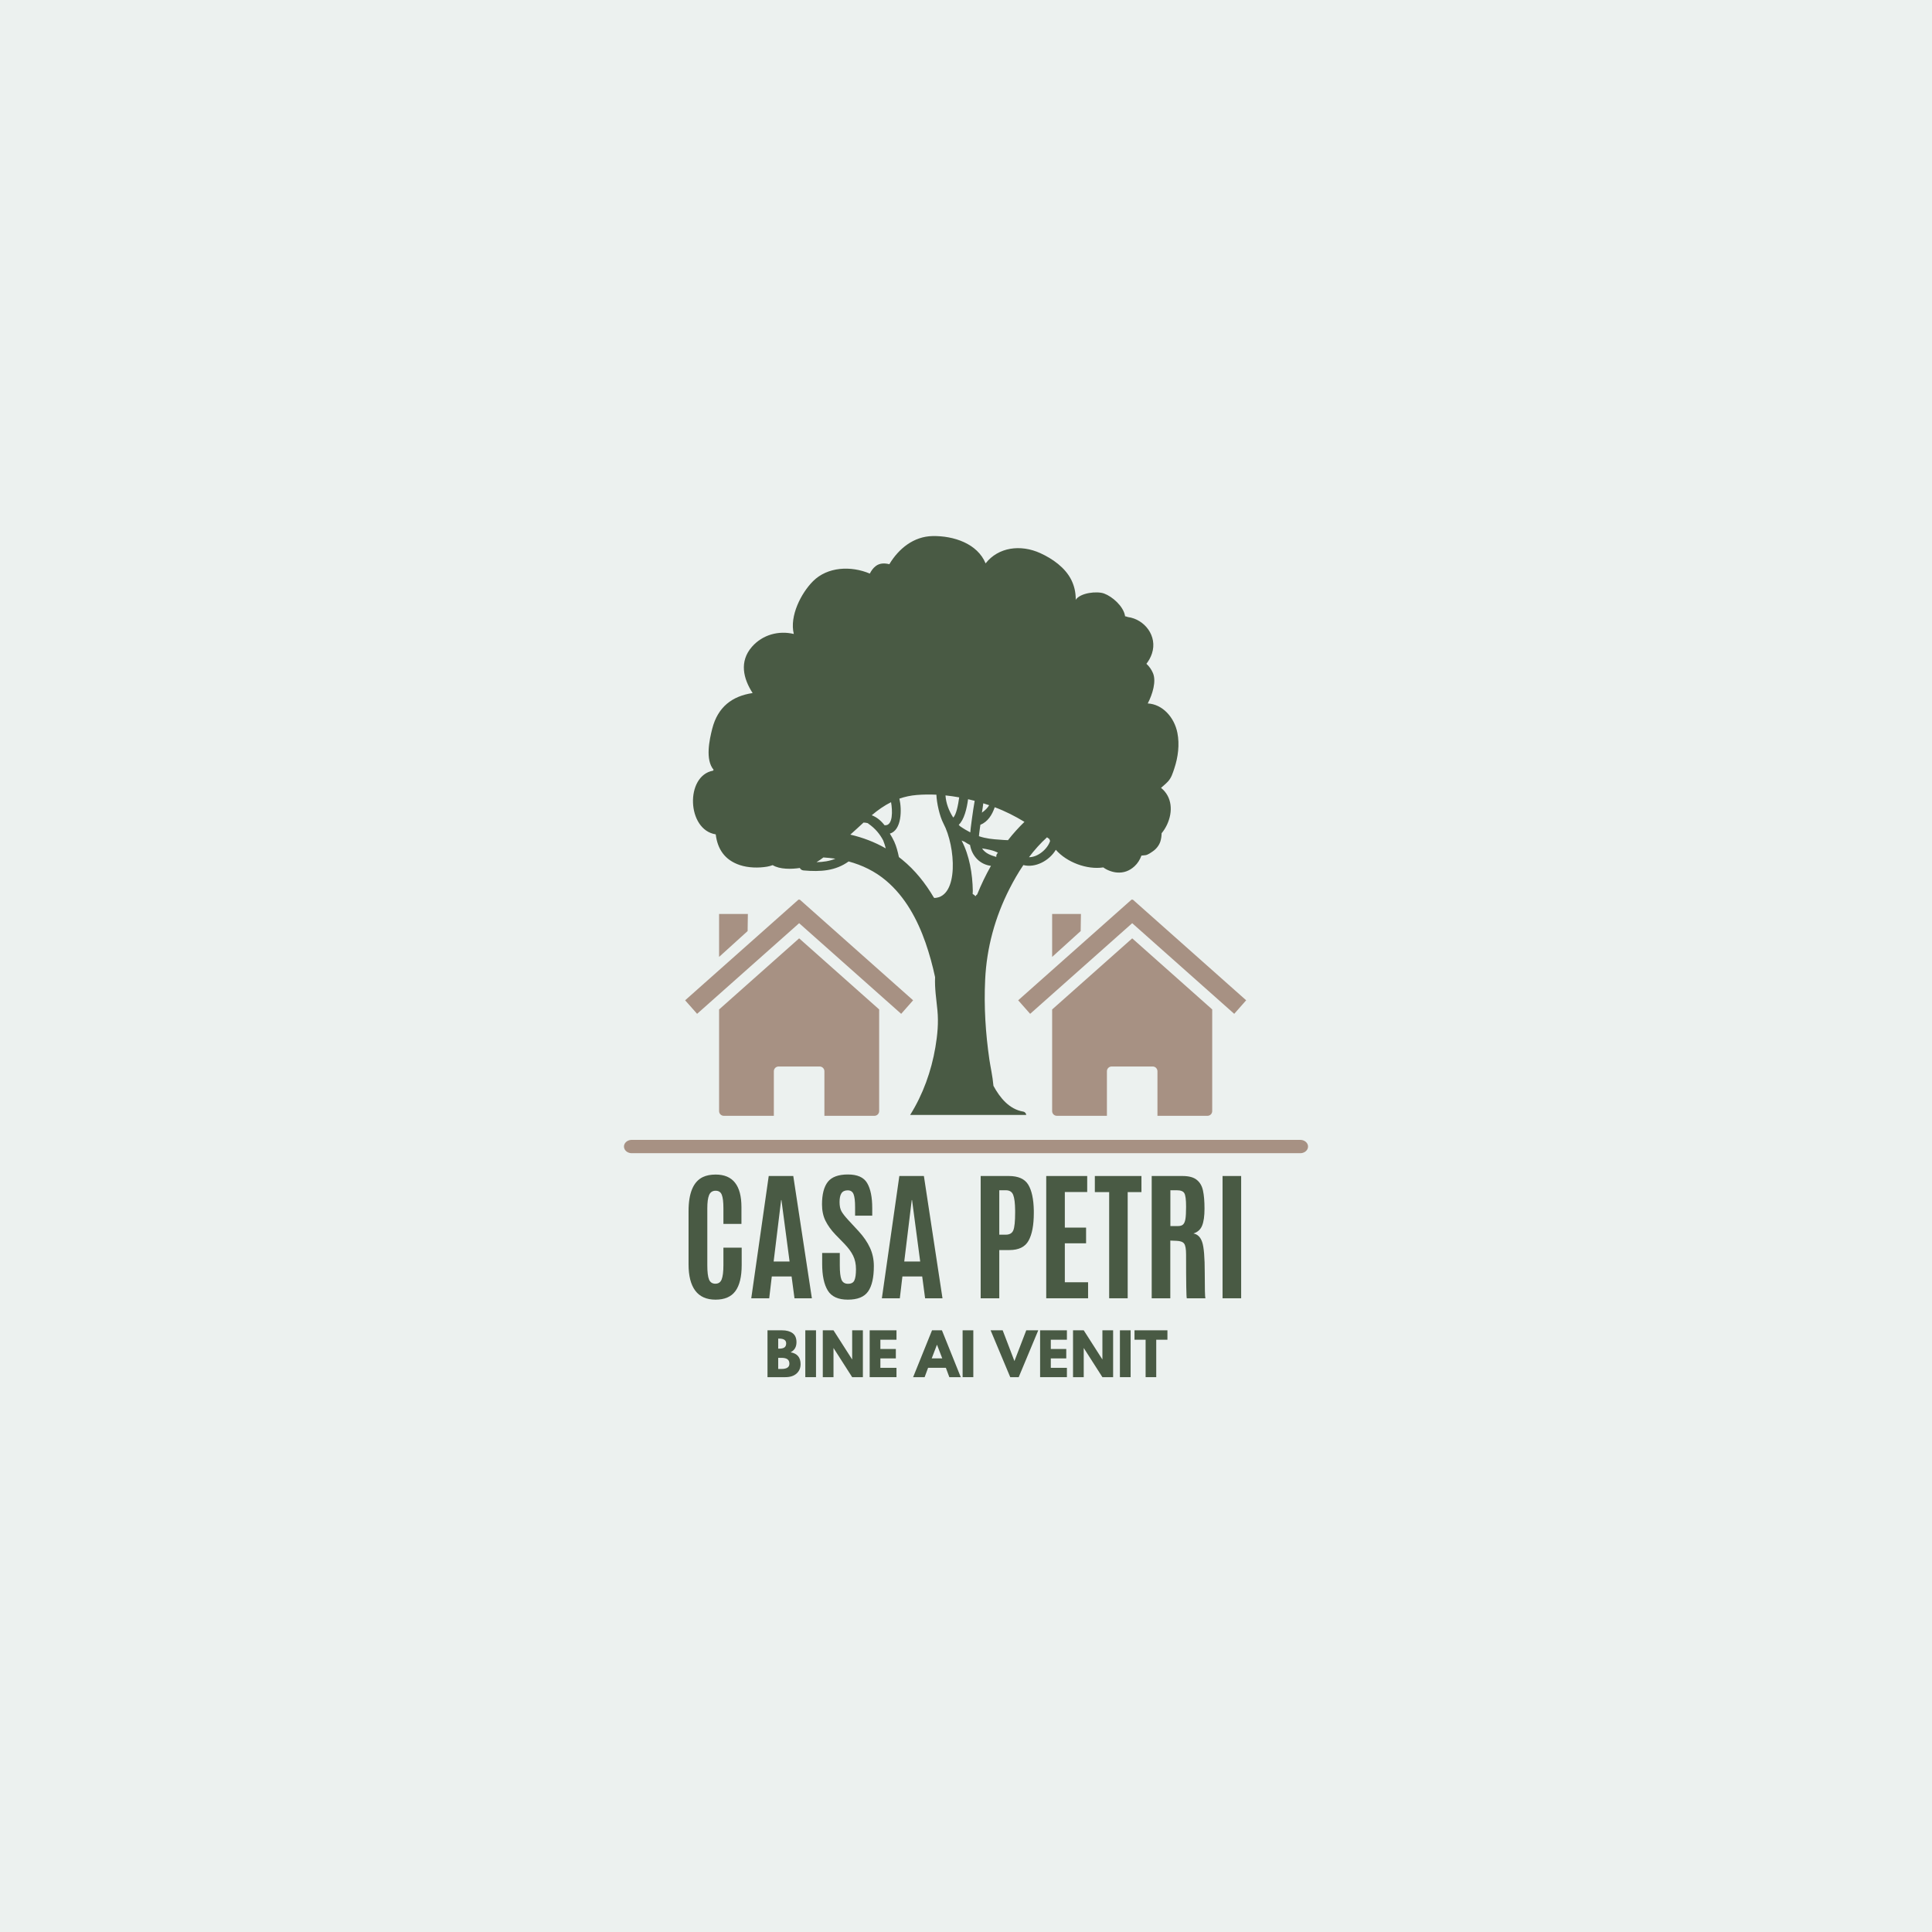<?xml version="1.0" encoding="UTF-8"?>
<svg xmlns="http://www.w3.org/2000/svg" xmlns:xlink="http://www.w3.org/1999/xlink" width="375pt" height="375pt" viewBox="0 0 375 375" version="1.2">
<defs>
<g>
<symbol overflow="visible" id="glyph0-0">
<path style="stroke:none;" d="M 1.828 -0.922 L 7.344 -0.922 L 7.344 -17.5 L 1.828 -17.5 Z M 0.922 0 L 0.922 -18.406 L 8.25 -18.406 L 8.25 0 Z M 0.922 0 "/>
</symbol>
<symbol overflow="visible" id="glyph0-1">
<path style="stroke:none;" d="M 11.797 -6.469 C 11.797 -4.176 11.383 -2.477 10.562 -1.375 C 9.75 -0.281 8.469 0.266 6.719 0.266 C 4.969 0.266 3.656 -0.316 2.781 -1.484 C 1.914 -2.66 1.484 -4.352 1.484 -6.562 L 1.484 -16.906 C 1.484 -20.438 2.41 -22.645 4.266 -23.531 C 4.941 -23.852 5.77 -24.016 6.75 -24.016 C 10.082 -24.016 11.75 -21.91 11.75 -17.703 L 11.75 -14.438 L 8.25 -14.438 L 8.25 -17.469 C 8.25 -18.688 8.145 -19.555 7.938 -20.078 C 7.738 -20.609 7.336 -20.875 6.734 -20.875 C 6.129 -20.875 5.707 -20.594 5.469 -20.031 C 5.238 -19.477 5.125 -18.629 5.125 -17.484 L 5.125 -6.391 C 5.125 -5.117 5.234 -4.207 5.453 -3.656 C 5.68 -3.102 6.094 -2.828 6.688 -2.828 C 7.281 -2.828 7.688 -3.102 7.906 -3.656 C 8.133 -4.219 8.25 -5.145 8.25 -6.438 L 8.25 -9.828 L 11.797 -9.828 Z M 11.797 -6.469 "/>
</symbol>
<symbol overflow="visible" id="glyph0-2">
<path style="stroke:none;" d="M 8.141 -7.141 L 6.562 -19.062 L 6.5 -19.062 L 5.047 -7.141 Z M 0.703 0 L 4.094 -23.734 L 8.859 -23.734 L 12.469 0 L 9.094 0 L 8.531 -4.234 L 4.688 -4.234 L 4.188 0 Z M 0.703 0 "/>
</symbol>
<symbol overflow="visible" id="glyph0-3">
<path style="stroke:none;" d="M 1.312 -6.672 L 1.312 -8.797 L 4.734 -8.797 L 4.734 -6.406 C 4.734 -5.082 4.844 -4.148 5.062 -3.609 C 5.289 -3.078 5.711 -2.812 6.328 -2.812 C 6.953 -2.812 7.363 -3.031 7.562 -3.469 C 7.77 -3.914 7.875 -4.641 7.875 -5.641 C 7.875 -6.641 7.691 -7.508 7.328 -8.25 C 6.973 -8.988 6.406 -9.766 5.625 -10.578 L 3.875 -12.375 C 3.051 -13.238 2.41 -14.129 1.953 -15.047 C 1.504 -15.961 1.281 -17.02 1.281 -18.219 C 1.281 -20.176 1.656 -21.633 2.406 -22.594 C 3.164 -23.551 4.469 -24.031 6.312 -24.031 C 8.156 -24.031 9.398 -23.473 10.047 -22.359 C 10.703 -21.242 11.031 -19.625 11.031 -17.5 L 11.031 -16.031 L 7.703 -16.031 L 7.703 -17.719 C 7.703 -18.875 7.602 -19.703 7.406 -20.203 C 7.207 -20.703 6.828 -20.953 6.266 -20.953 C 5.703 -20.953 5.297 -20.758 5.047 -20.375 C 4.805 -20 4.688 -19.43 4.688 -18.672 C 4.688 -17.922 4.812 -17.32 5.062 -16.875 C 5.312 -16.426 5.766 -15.848 6.422 -15.141 L 8.375 -13.031 C 9.352 -11.969 10.094 -10.891 10.594 -9.797 C 11.094 -8.711 11.344 -7.531 11.344 -6.25 C 11.344 -4.02 10.969 -2.375 10.219 -1.312 C 9.477 -0.258 8.172 0.266 6.297 0.266 C 4.43 0.266 3.133 -0.32 2.406 -1.5 C 1.676 -2.688 1.312 -4.41 1.312 -6.672 Z M 1.312 -6.672 "/>
</symbol>
<symbol overflow="visible" id="glyph0-4">
<path style="stroke:none;" d=""/>
</symbol>
<symbol overflow="visible" id="glyph0-5">
<path style="stroke:none;" d="M 1.781 0 L 1.781 -23.734 L 7.234 -23.734 C 9.078 -23.734 10.336 -23.172 11.016 -22.047 C 11.691 -20.93 12.051 -19.266 12.094 -17.047 L 12.094 -16.547 C 12.094 -14.191 11.754 -12.406 11.078 -11.188 C 10.41 -9.969 9.164 -9.359 7.344 -9.359 L 5.391 -9.359 L 5.391 0 Z M 5.391 -12.344 L 6.641 -12.344 C 7.398 -12.344 7.895 -12.633 8.125 -13.219 C 8.352 -13.812 8.469 -14.938 8.469 -16.594 L 8.469 -17.047 C 8.457 -18.453 8.332 -19.457 8.094 -20.062 C 7.863 -20.664 7.383 -20.969 6.656 -20.969 L 5.391 -20.969 Z M 5.391 -12.344 "/>
</symbol>
<symbol overflow="visible" id="glyph0-6">
<path style="stroke:none;" d="M 1.781 0 L 1.781 -23.734 L 9.734 -23.734 L 9.734 -20.625 L 5.391 -20.625 L 5.391 -13.719 L 9.516 -13.719 L 9.516 -10.672 L 5.391 -10.672 L 5.391 -3.109 L 9.906 -3.109 L 9.906 0 Z M 1.781 0 "/>
</symbol>
<symbol overflow="visible" id="glyph0-7">
<path style="stroke:none;" d="M 3 0 L 3 -20.609 L 0.219 -20.609 L 0.219 -23.734 L 9.266 -23.734 L 9.266 -20.609 L 6.594 -20.609 L 6.594 0 Z M 3 0 "/>
</symbol>
<symbol overflow="visible" id="glyph0-8">
<path style="stroke:none;" d="M 6.562 -11.156 L 5.391 -11.203 L 5.391 0 L 1.781 0 L 1.781 -23.734 L 7.75 -23.734 C 9 -23.734 9.926 -23.484 10.531 -22.984 C 11.145 -22.492 11.547 -21.801 11.734 -20.906 C 11.93 -20.008 12.031 -18.836 12.031 -17.391 C 12.031 -15.953 11.875 -14.852 11.562 -14.094 C 11.258 -13.344 10.695 -12.836 9.875 -12.578 C 10.688 -12.43 11.254 -11.875 11.578 -10.906 C 11.91 -9.945 12.078 -7.945 12.078 -4.906 C 12.078 -1.863 12.117 -0.227 12.203 0 L 8.594 0 C 8.5 -0.176 8.453 -3.016 8.453 -8.516 C 8.453 -9.566 8.328 -10.266 8.078 -10.609 C 7.828 -10.953 7.32 -11.133 6.562 -11.156 Z M 5.406 -14.016 L 6.859 -14.016 C 7.316 -14.016 7.656 -14.117 7.875 -14.328 C 8.094 -14.535 8.242 -14.891 8.328 -15.391 C 8.41 -15.891 8.453 -16.66 8.453 -17.703 L 8.453 -17.844 C 8.453 -19.133 8.344 -19.977 8.125 -20.375 C 7.914 -20.77 7.422 -20.969 6.641 -20.969 L 5.406 -20.969 Z M 5.406 -14.016 "/>
</symbol>
<symbol overflow="visible" id="glyph0-9">
<path style="stroke:none;" d="M 1.922 0 L 1.922 -23.734 L 5.531 -23.734 L 5.531 0 Z M 1.922 0 "/>
</symbol>
<symbol overflow="visible" id="glyph1-0">
<path style="stroke:none;" d=""/>
</symbol>
<symbol overflow="visible" id="glyph1-1">
<path style="stroke:none;" d="M 0.656 -9.094 L 3.484 -9.094 C 4.336 -9.094 5.016 -8.91 5.516 -8.547 C 6.023 -8.18 6.281 -7.594 6.281 -6.781 C 6.281 -5.863 5.898 -5.211 5.141 -4.828 C 6.43 -4.598 7.078 -3.832 7.078 -2.531 C 7.078 -1.77 6.812 -1.156 6.281 -0.688 C 5.758 -0.227 5.035 0 4.109 0 L 0.656 0 Z M 2.734 -5.531 L 2.891 -5.531 C 3.359 -5.531 3.707 -5.609 3.938 -5.766 C 4.164 -5.93 4.281 -6.195 4.281 -6.562 C 4.281 -7.176 3.816 -7.484 2.891 -7.484 L 2.734 -7.484 Z M 2.734 -1.594 L 3.375 -1.594 C 4.395 -1.594 4.906 -1.93 4.906 -2.609 C 4.906 -3.016 4.773 -3.305 4.516 -3.484 C 4.266 -3.66 3.883 -3.75 3.375 -3.75 L 2.734 -3.75 Z M 2.734 -1.594 "/>
</symbol>
<symbol overflow="visible" id="glyph1-2">
<path style="stroke:none;" d="M 2.734 -9.094 L 2.734 0 L 0.656 0 L 0.656 -9.094 Z M 2.734 -9.094 "/>
</symbol>
<symbol overflow="visible" id="glyph1-3">
<path style="stroke:none;" d="M 2.734 -5.641 L 2.734 0 L 0.656 0 L 0.656 -9.094 L 2.734 -9.094 L 6.344 -3.453 L 6.359 -3.453 L 6.359 -9.094 L 8.438 -9.094 L 8.438 0 L 6.359 0 L 2.75 -5.641 Z M 2.734 -5.641 "/>
</symbol>
<symbol overflow="visible" id="glyph1-4">
<path style="stroke:none;" d="M 5.859 -9.094 L 5.859 -7.266 L 2.734 -7.266 L 2.734 -5.469 L 5.734 -5.469 L 5.734 -3.641 L 2.734 -3.641 L 2.734 -1.812 L 5.859 -1.812 L 5.859 0 L 0.656 0 L 0.656 -9.094 Z M 5.859 -9.094 "/>
</symbol>
<symbol overflow="visible" id="glyph1-5">
<path style="stroke:none;" d=""/>
</symbol>
<symbol overflow="visible" id="glyph1-6">
<path style="stroke:none;" d="M 5.281 -9.094 L 8.938 0 L 6.719 0 L 6.047 -1.812 L 2.594 -1.812 L 1.922 0 L -0.312 0 L 3.359 -9.094 Z M 5.344 -3.641 L 4.328 -6.281 L 4.312 -6.281 L 3.297 -3.641 Z M 5.344 -3.641 "/>
</symbol>
<symbol overflow="visible" id="glyph1-7">
<path style="stroke:none;" d="M 3.5 0 L -0.312 -9.094 L 2.031 -9.094 L 4.312 -3.125 L 6.609 -9.094 L 8.938 -9.094 L 5.141 0 Z M 3.5 0 "/>
</symbol>
<symbol overflow="visible" id="glyph1-8">
<path style="stroke:none;" d="M 0.094 -7.266 L 0.094 -9.094 L 6.484 -9.094 L 6.484 -7.266 L 4.312 -7.266 L 4.312 0 L 2.25 0 L 2.25 -7.266 Z M 0.094 -7.266 "/>
</symbol>
</g>
<clipPath id="clip1">
  <path d="M 134 104 L 228.984 104 L 228.984 216.445 L 134 216.445 Z M 134 104 "/>
</clipPath>
<clipPath id="clip2">
  <path d="M 204 182 L 236 182 L 236 216.582 L 204 216.582 Z M 204 182 "/>
</clipPath>
<clipPath id="clip3">
  <path d="M 197.629 174.582 L 241.879 174.582 L 241.879 197 L 197.629 197 Z M 197.629 174.582 "/>
</clipPath>
<clipPath id="clip4">
  <path d="M 139 182 L 171 182 L 171 216.582 L 139 216.582 Z M 139 182 "/>
</clipPath>
<clipPath id="clip5">
  <path d="M 132.984 174.582 L 177.234 174.582 L 177.234 197 L 132.984 197 Z M 132.984 174.582 "/>
</clipPath>
</defs>
<g id="surface1">
<rect x="0" y="0" width="375" height="375" style="fill:rgb(100%,100%,100%);fill-opacity:1;stroke:none;"/>
<rect x="0" y="0" width="375" height="375" style="fill:rgb(100%,100%,100%);fill-opacity:1;stroke:none;"/>
<rect x="0" y="0" width="375" height="375" style="fill:rgb(92.549%,94.51%,93.729%);fill-opacity:1;stroke:none;"/>
<g clip-path="url(#clip1)" clip-rule="nonzero">
<path style=" stroke:none;fill-rule:nonzero;fill:rgb(28.629%,35.289%,26.669%);fill-opacity:1;" d="M 199.727 166.383 C 200.777 164.988 201.945 163.684 203.227 162.52 C 203.379 162.629 203.527 162.738 203.676 162.852 C 203.723 162.977 203.77 163.102 203.824 163.227 C 203.344 164.785 201.453 166.398 199.727 166.383 Z M 195.648 163.078 C 195.117 163.07 194.586 163.02 194.09 162.984 C 192.656 162.895 191.336 162.762 190.012 162.305 C 190 162.102 190.289 160.094 190.289 160.094 C 191.723 159.508 192.562 158.184 193.078 156.684 C 195.129 157.449 197.027 158.418 198.844 159.523 C 197.707 160.625 196.637 161.812 195.648 163.078 Z M 193.379 166.195 C 193.379 166.234 193.383 166.273 193.387 166.309 L 193.371 166.332 C 192.234 166.004 191.207 165.602 190.617 164.668 C 191.648 164.844 192.867 165.039 193.707 165.527 C 193.508 165.688 193.379 165.926 193.379 166.195 Z M 189.668 173.609 C 189.531 173.691 189.414 173.809 189.328 173.973 C 189.199 173.785 189.023 173.633 188.793 173.531 C 188.816 173.238 188.824 173.008 188.82 172.879 C 188.762 169.676 188.195 166.094 186.645 163.148 C 186.836 163.234 187.031 163.312 187.227 163.387 C 187.566 163.617 187.922 163.832 188.285 164.008 C 188.652 166.195 190.238 167.801 192.344 168.062 C 191.328 169.852 190.438 171.711 189.668 173.609 Z M 186.09 160.094 C 187.148 159.113 187.672 156.898 187.902 155.125 C 188.328 155.223 188.758 155.328 189.184 155.438 C 188.848 157.293 188.344 161.109 188.332 161.566 C 187.715 161.246 187.012 160.836 186.328 160.359 C 186.246 160.273 186.168 160.184 186.09 160.094 Z M 183.52 154.387 C 184.41 154.48 185.301 154.609 186.18 154.77 C 185.98 156.242 185.594 158.188 185.02 158.684 C 184.172 157.367 183.605 155.875 183.52 154.387 Z M 181.371 174.297 C 181.332 174.262 181.297 174.23 181.25 174.203 C 179.621 171.43 177.605 168.895 175.098 166.848 C 174.895 166.676 174.684 166.52 174.477 166.359 C 174.262 165.328 174.004 164.305 173.57 163.352 C 173.316 162.805 173.027 162.293 172.719 161.805 C 175.023 161.125 175.074 157.133 174.57 155.016 C 175.625 154.648 176.746 154.402 177.957 154.305 C 179.223 154.203 180.488 154.191 181.754 154.25 C 181.809 155.816 182.371 158.422 183.121 159.836 C 185.484 164.281 186.156 174.113 181.371 174.297 Z M 171.75 160.18 L 171.691 160.18 C 171.012 159.301 170.18 158.605 169.203 158.238 C 170.398 157.227 171.629 156.363 172.953 155.703 C 173.238 157.262 173.371 160.305 171.75 160.18 Z M 165.047 162 C 165.91 161.234 166.758 160.445 167.613 159.66 L 167.629 159.66 C 167.918 159.664 168.188 159.707 168.449 159.781 C 168.484 159.82 168.523 159.855 168.57 159.887 C 169.914 160.824 170.797 161.922 171.43 163.133 C 171.633 163.637 171.797 164.156 171.926 164.672 C 169.773 163.434 167.453 162.562 165.047 162 Z M 158.484 167.344 C 158.949 167.074 159.391 166.766 159.816 166.43 C 160.598 166.48 161.375 166.559 162.148 166.672 C 161.004 167.145 159.793 167.324 158.484 167.344 Z M 191.992 156.289 C 191.688 156.812 191.25 157.266 190.586 157.734 C 190.688 157.285 190.766 156.551 190.855 155.922 C 191.234 156.039 191.617 156.16 191.992 156.289 Z M 226.691 151.699 C 227.367 150.977 227.625 150.074 227.934 149.156 C 228.664 146.977 228.98 144.508 228.531 142.242 C 227.938 139.238 225.656 136.688 222.777 136.539 C 223.723 134.711 224.453 132.266 223.805 130.684 C 223.516 129.977 223.066 129.344 222.52 128.844 C 222.973 128.254 223.344 127.602 223.59 126.855 C 224.723 123.445 222.145 120.191 218.914 119.766 C 218.738 119.695 218.559 119.648 218.375 119.617 C 218.363 119.551 218.359 119.488 218.344 119.422 C 217.988 117.648 215.93 115.801 214.305 115.203 C 212.957 114.707 209.719 115.023 208.777 116.434 C 208.793 116.355 208.801 116.277 208.801 116.207 C 208.777 114.898 208.52 113.734 207.938 112.555 C 206.762 110.176 204.289 108.445 201.945 107.375 C 198.094 105.613 193.766 106.203 191.305 109.352 C 189.723 105.516 185.129 103.977 181.023 104.051 C 177.352 104.117 174.438 106.477 172.621 109.512 C 171.727 109.289 170.789 109.27 170.004 109.855 C 169.484 110.242 169.121 110.762 168.832 111.332 C 165.184 109.793 160.625 109.988 157.805 112.812 C 155.508 115.113 153.207 119.562 154.078 123.055 C 151.164 122.355 148.027 123.176 145.957 125.535 C 143.449 128.398 144.273 131.734 146.086 134.52 C 142.117 135.109 139.328 137.211 138.246 141.438 C 137.684 143.637 136.863 147.477 138.516 149.418 C 138.473 149.461 138.438 149.512 138.398 149.57 L 138.391 149.59 C 132.977 150.578 133.289 161.062 138.91 161.945 L 138.926 161.965 C 139.262 164.77 140.652 166.934 143.613 167.914 C 145.242 168.453 147.207 168.5 148.887 168.219 C 149.262 168.156 149.625 168.047 149.98 167.922 C 151.332 168.766 153.633 168.719 155.246 168.473 C 155.371 168.723 155.609 168.918 155.957 168.949 C 159.324 169.25 162.176 169.031 164.719 167.207 C 167.348 167.918 169.828 169.109 171.98 170.926 C 175.688 174.055 178.059 178.445 179.641 182.969 C 180.406 185.164 181.012 187.398 181.5 189.664 C 181.402 191.816 181.742 193.949 181.953 196.094 C 182.191 198.504 181.961 200.887 181.559 203.266 C 180.777 207.895 179.152 212.434 176.656 216.414 L 199.191 216.414 C 199.156 216.102 198.969 215.824 198.582 215.758 C 195.887 215.289 194.09 213.09 192.828 210.758 C 192.668 208.891 192.23 207.008 192.039 205.676 C 191.301 200.562 190.965 195.453 191.219 190.145 C 191.516 183.941 193.125 178.055 195.934 172.531 C 196.73 170.961 197.625 169.398 198.633 167.91 C 200.957 168.508 203.668 167.066 204.934 164.945 C 207.059 167.375 210.98 168.848 214.152 168.363 C 214.887 168.93 215.984 169.289 216.781 169.352 C 218.102 169.465 219.234 169.039 220.203 168.148 C 220.824 167.578 221.266 166.859 221.551 166.07 C 221.816 166.043 222.082 166.027 222.324 165.992 C 222.805 165.93 223.355 165.516 223.75 165.25 C 224.406 164.812 224.973 164.105 225.219 163.352 C 225.391 162.816 225.457 162.273 225.469 161.73 C 225.863 161.258 226.215 160.707 226.512 160.082 C 227.711 157.539 227.508 154.641 225.355 152.926 C 225.801 152.52 226.277 152.145 226.691 151.699 "/>
</g>
<g clip-path="url(#clip2)" clip-rule="nonzero">
<path style=" stroke:none;fill-rule:nonzero;fill:rgb(65.489%,56.859%,51.369%);fill-opacity:1;" d="M 235.289 195.93 Z M 235.289 195.93 L 219.762 182.133 L 204.219 195.938 L 204.219 215.66 C 204.219 216.168 204.629 216.578 205.137 216.578 L 214.852 216.578 L 214.852 207.93 C 214.852 207.422 215.258 207.008 215.766 207.008 L 223.746 207.008 C 224.254 207.008 224.66 207.422 224.66 207.93 L 224.66 216.578 L 234.375 216.578 C 234.883 216.578 235.289 216.168 235.289 215.66 Z M 204.219 195.938 Z M 204.219 195.938 "/>
</g>
<g clip-path="url(#clip3)" clip-rule="nonzero">
<path style=" stroke:none;fill-rule:nonzero;fill:rgb(65.489%,56.859%,51.369%);fill-opacity:1;" d="M 219.668 174.582 L 197.629 194.156 L 199.953 196.785 L 219.758 179.191 L 239.562 196.785 L 241.879 194.156 L 219.844 174.582 L 219.762 174.68 Z M 219.668 174.582 "/>
</g>
<path style=" stroke:none;fill-rule:nonzero;fill:rgb(65.489%,56.859%,51.369%);fill-opacity:1;" d="M 204.219 177.398 L 209.809 177.398 L 209.758 180.719 L 204.219 185.738 Z M 204.219 177.398 "/>
<g clip-path="url(#clip4)" clip-rule="nonzero">
<path style=" stroke:none;fill-rule:nonzero;fill:rgb(65.489%,56.859%,51.369%);fill-opacity:1;" d="M 170.645 195.93 Z M 170.645 195.93 L 155.113 182.133 L 139.574 195.938 L 139.574 215.66 C 139.574 216.168 139.984 216.578 140.492 216.578 L 150.203 216.578 L 150.203 207.93 C 150.203 207.422 150.613 207.008 151.121 207.008 L 159.098 207.008 C 159.605 207.008 160.016 207.422 160.016 207.93 L 160.016 216.578 L 169.727 216.578 C 170.234 216.578 170.645 216.168 170.645 215.66 Z M 139.574 195.938 Z M 139.574 195.938 "/>
</g>
<g clip-path="url(#clip5)" clip-rule="nonzero">
<path style=" stroke:none;fill-rule:nonzero;fill:rgb(65.489%,56.859%,51.369%);fill-opacity:1;" d="M 155.023 174.582 L 132.984 194.156 L 135.305 196.785 L 155.113 179.191 L 174.918 196.785 L 177.234 194.156 L 155.199 174.582 L 155.113 174.68 Z M 155.023 174.582 "/>
</g>
<path style=" stroke:none;fill-rule:nonzero;fill:rgb(65.489%,56.859%,51.369%);fill-opacity:1;" d="M 139.574 177.398 L 145.16 177.398 L 145.113 180.719 L 139.574 185.738 Z M 139.574 177.398 "/>
<path style="fill:none;stroke-width:1;stroke-linecap:round;stroke-linejoin:miter;stroke:rgb(65.489%,56.859%,51.369%);stroke-opacity:1;stroke-miterlimit:4;" d="M 0.5 0 L 43.758 0 " transform="matrix(3,0,0,2.583,121.113,222.542)"/>
<g style="fill:rgb(28.629%,35.289%,26.669%);fill-opacity:1;">
  <use xlink:href="#glyph0-1" x="132.164" y="251.996"/>
</g>
<g style="fill:rgb(28.629%,35.289%,26.669%);fill-opacity:1;">
  <use xlink:href="#glyph0-2" x="145.116" y="251.996"/>
</g>
<g style="fill:rgb(28.629%,35.289%,26.669%);fill-opacity:1;">
  <use xlink:href="#glyph0-3" x="158.27" y="251.996"/>
</g>
<g style="fill:rgb(28.629%,35.289%,26.669%);fill-opacity:1;">
  <use xlink:href="#glyph0-2" x="170.468" y="251.996"/>
</g>
<g style="fill:rgb(28.629%,35.289%,26.669%);fill-opacity:1;">
  <use xlink:href="#glyph0-4" x="183.622" y="251.996"/>
</g>
<g style="fill:rgb(28.629%,35.289%,26.669%);fill-opacity:1;">
  <use xlink:href="#glyph0-5" x="188.568" y="251.996"/>
</g>
<g style="fill:rgb(28.629%,35.289%,26.669%);fill-opacity:1;">
  <use xlink:href="#glyph0-6" x="201.291" y="251.996"/>
</g>
<g style="fill:rgb(28.629%,35.289%,26.669%);fill-opacity:1;">
  <use xlink:href="#glyph0-7" x="212.289" y="251.996"/>
</g>
<g style="fill:rgb(28.629%,35.289%,26.669%);fill-opacity:1;">
  <use xlink:href="#glyph0-8" x="221.764" y="251.996"/>
</g>
<g style="fill:rgb(28.629%,35.289%,26.669%);fill-opacity:1;">
  <use xlink:href="#glyph0-9" x="235.376" y="251.996"/>
</g>
<g style="fill:rgb(28.629%,35.289%,26.669%);fill-opacity:1;">
  <use xlink:href="#glyph1-1" x="148.315" y="267.306"/>
</g>
<g style="fill:rgb(28.629%,35.289%,26.669%);fill-opacity:1;">
  <use xlink:href="#glyph1-2" x="155.653" y="267.306"/>
</g>
<g style="fill:rgb(28.629%,35.289%,26.669%);fill-opacity:1;">
  <use xlink:href="#glyph1-3" x="159.047" y="267.306"/>
</g>
<g style="fill:rgb(28.629%,35.289%,26.669%);fill-opacity:1;">
  <use xlink:href="#glyph1-4" x="168.148" y="267.306"/>
</g>
<g style="fill:rgb(28.629%,35.289%,26.669%);fill-opacity:1;">
  <use xlink:href="#glyph1-5" x="174.539" y="267.306"/>
</g>
<g style="fill:rgb(28.629%,35.289%,26.669%);fill-opacity:1;">
  <use xlink:href="#glyph1-6" x="177.547" y="267.306"/>
</g>
<g style="fill:rgb(28.629%,35.289%,26.669%);fill-opacity:1;">
  <use xlink:href="#glyph1-2" x="186.186" y="267.306"/>
</g>
<g style="fill:rgb(28.629%,35.289%,26.669%);fill-opacity:1;">
  <use xlink:href="#glyph1-5" x="189.58" y="267.306"/>
</g>
<g style="fill:rgb(28.629%,35.289%,26.669%);fill-opacity:1;">
  <use xlink:href="#glyph1-7" x="192.588" y="267.306"/>
</g>
<g style="fill:rgb(28.629%,35.289%,26.669%);fill-opacity:1;">
  <use xlink:href="#glyph1-4" x="201.227" y="267.306"/>
</g>
<g style="fill:rgb(28.629%,35.289%,26.669%);fill-opacity:1;">
  <use xlink:href="#glyph1-3" x="207.617" y="267.306"/>
</g>
<g style="fill:rgb(28.629%,35.289%,26.669%);fill-opacity:1;">
  <use xlink:href="#glyph1-2" x="216.719" y="267.306"/>
</g>
<g style="fill:rgb(28.629%,35.289%,26.669%);fill-opacity:1;">
  <use xlink:href="#glyph1-8" x="220.113" y="267.306"/>
</g>
</g>
</svg>
